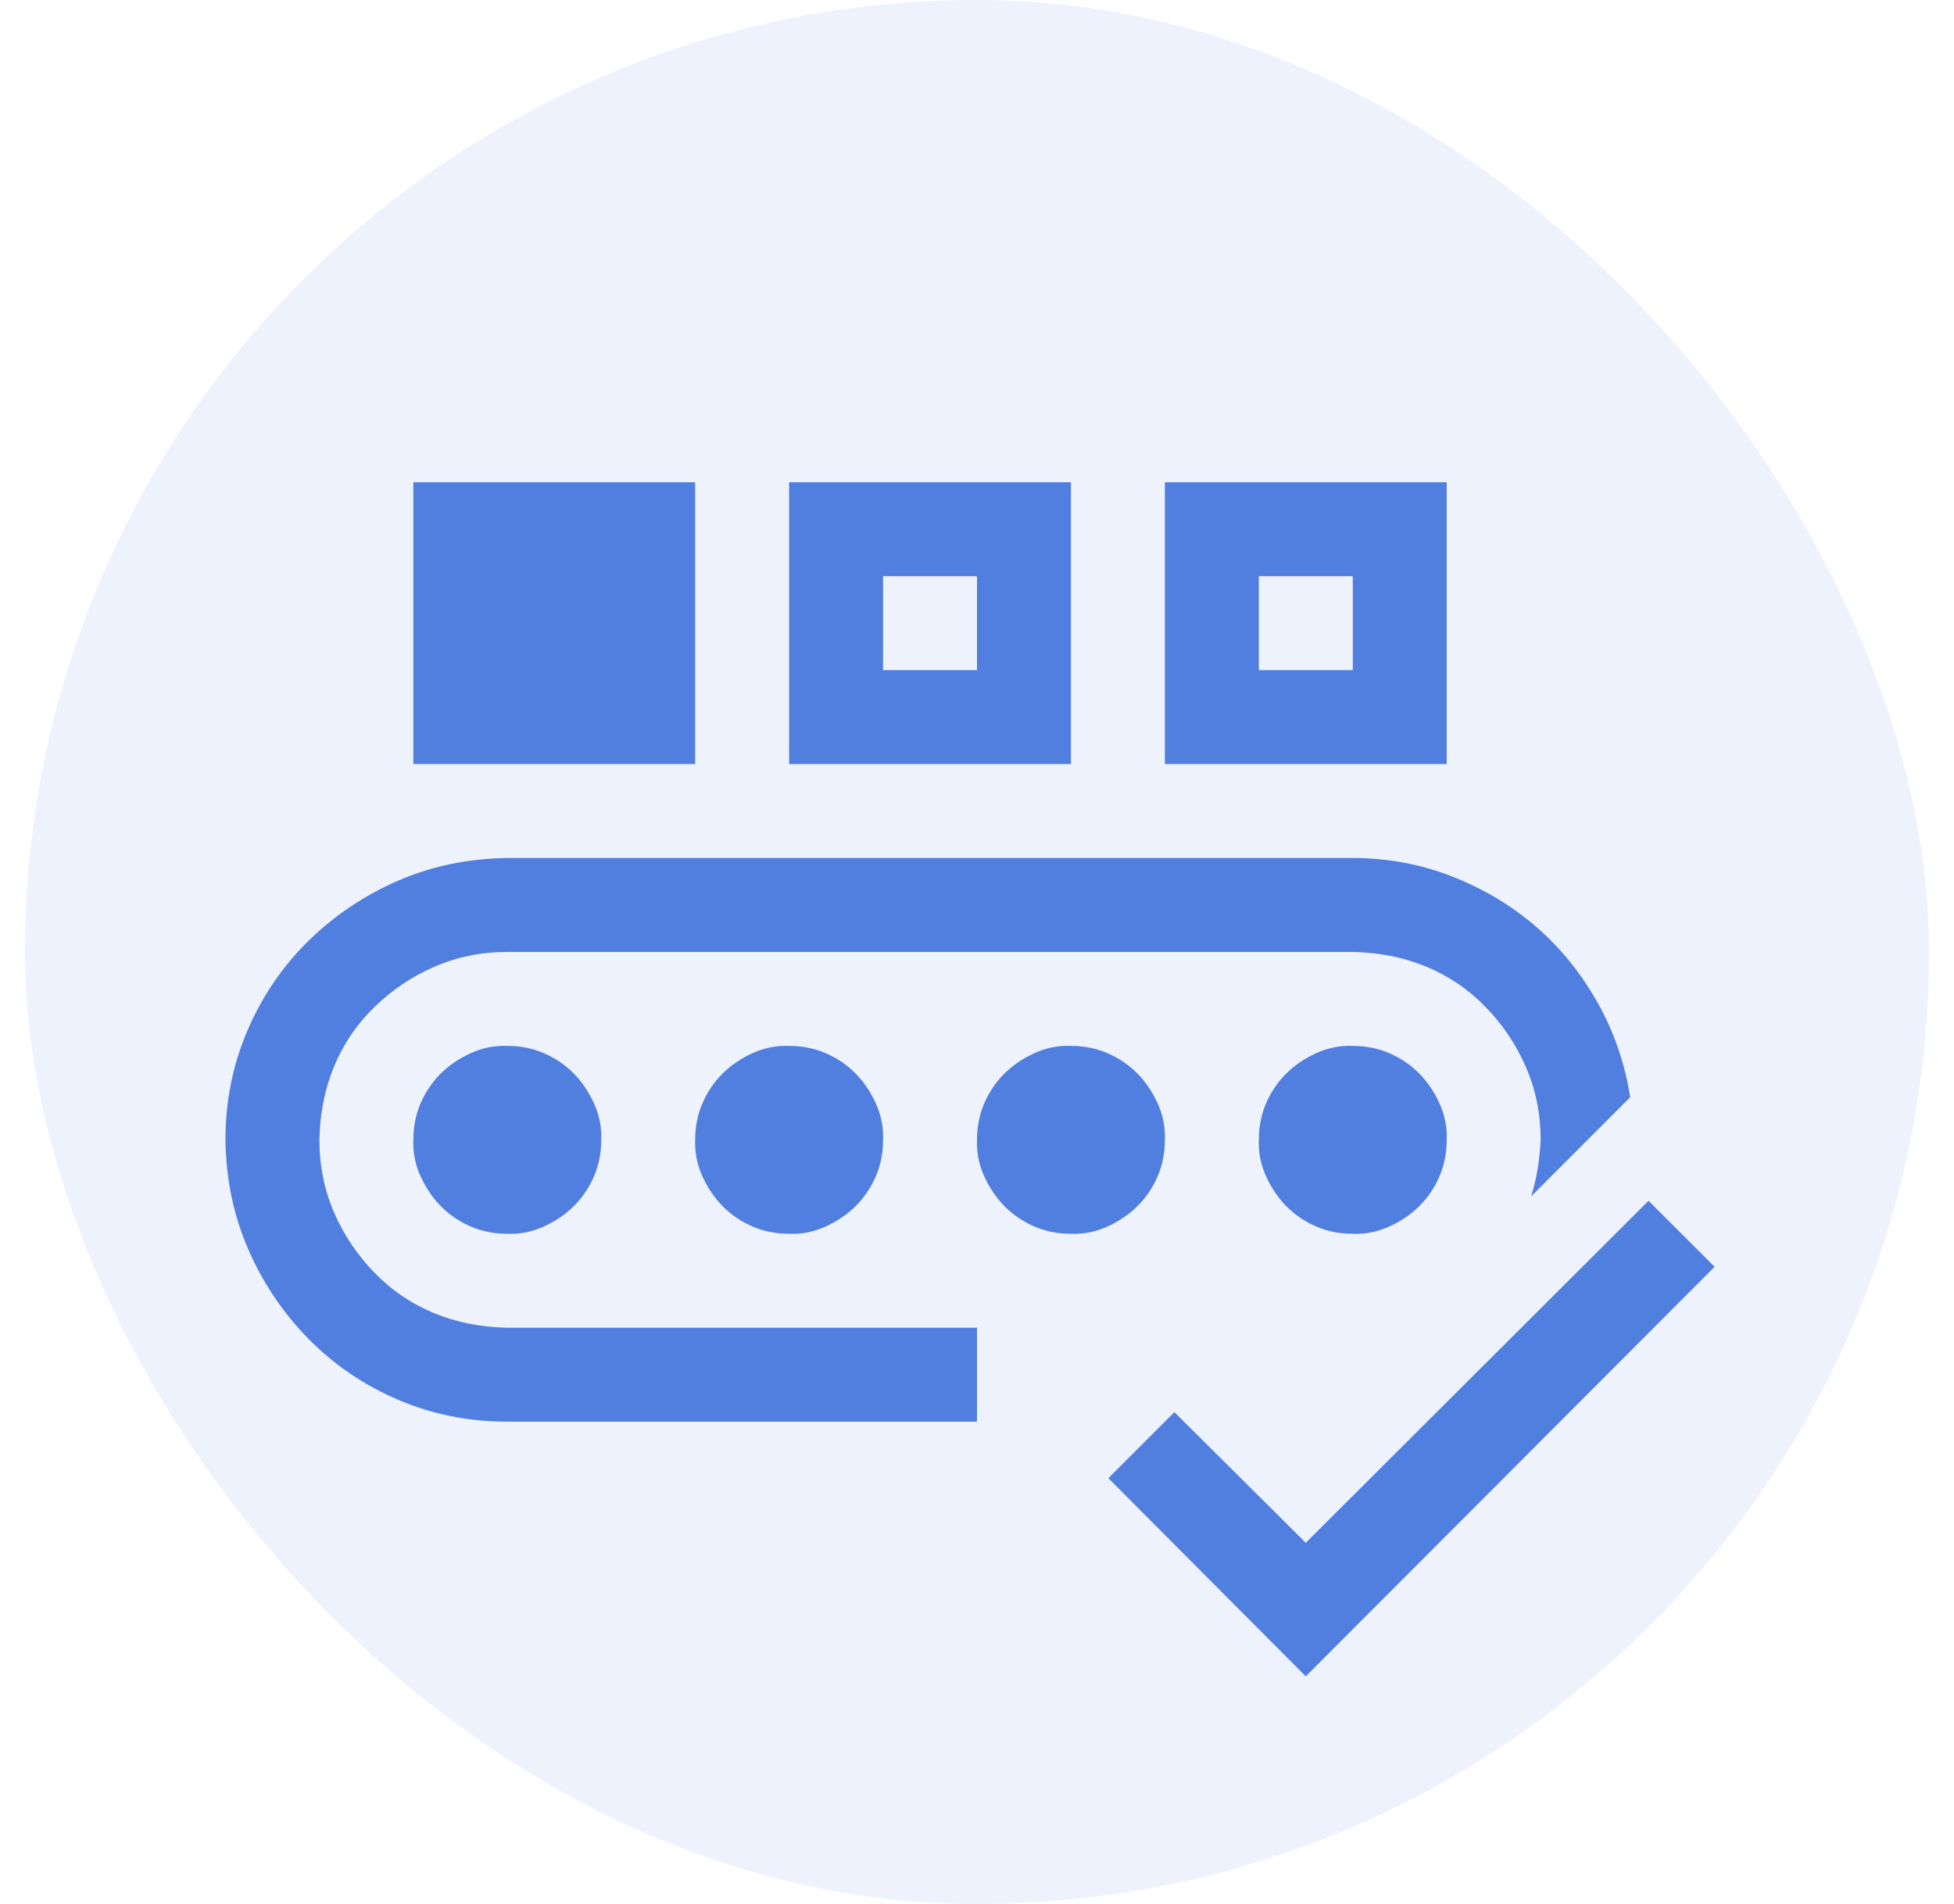 <svg width="39" height="38" viewBox="0 0 39 38" fill="none" xmlns="http://www.w3.org/2000/svg">
<rect x="0.5" width="38" height="38" rx="19" fill="#507FDF" fill-opacity="0.1"/>
<g clip-path="url(#clip0_15512_109838)">
<path d="M13.875 15.25H8.25V9.625H13.875V15.25ZM21.375 15.25H15.75V9.625H21.375V15.25ZM19.5 11.5H17.625V13.375H19.5V11.5ZM28.875 15.25H23.25V9.625H28.875V15.25ZM27 11.5H25.125V13.375H27V11.5ZM25.125 22.75C25.125 22.486 25.174 22.242 25.271 22.018C25.369 21.793 25.501 21.598 25.667 21.432C25.833 21.266 26.033 21.129 26.268 21.021C26.502 20.914 26.746 20.865 27 20.875C27.264 20.875 27.508 20.924 27.732 21.021C27.957 21.119 28.152 21.251 28.318 21.417C28.484 21.583 28.621 21.783 28.729 22.018C28.836 22.252 28.885 22.496 28.875 22.75C28.875 23.014 28.826 23.258 28.729 23.482C28.631 23.707 28.499 23.902 28.333 24.068C28.167 24.234 27.967 24.371 27.732 24.479C27.498 24.586 27.254 24.635 27 24.625C26.736 24.625 26.492 24.576 26.268 24.479C26.043 24.381 25.848 24.249 25.682 24.083C25.516 23.917 25.379 23.717 25.271 23.482C25.164 23.248 25.115 23.004 25.125 22.75ZM8.25 22.75C8.25 22.486 8.299 22.242 8.396 22.018C8.494 21.793 8.626 21.598 8.792 21.432C8.958 21.266 9.158 21.129 9.393 21.021C9.627 20.914 9.871 20.865 10.125 20.875C10.389 20.875 10.633 20.924 10.857 21.021C11.082 21.119 11.277 21.251 11.443 21.417C11.609 21.583 11.746 21.783 11.854 22.018C11.961 22.252 12.01 22.496 12 22.75C12 23.014 11.951 23.258 11.854 23.482C11.756 23.707 11.624 23.902 11.458 24.068C11.292 24.234 11.092 24.371 10.857 24.479C10.623 24.586 10.379 24.635 10.125 24.625C9.861 24.625 9.617 24.576 9.393 24.479C9.168 24.381 8.973 24.249 8.807 24.083C8.641 23.917 8.504 23.717 8.396 23.482C8.289 23.248 8.24 23.004 8.25 22.75ZM13.875 22.75C13.875 22.486 13.924 22.242 14.021 22.018C14.119 21.793 14.251 21.598 14.417 21.432C14.583 21.266 14.783 21.129 15.018 21.021C15.252 20.914 15.496 20.865 15.75 20.875C16.014 20.875 16.258 20.924 16.482 21.021C16.707 21.119 16.902 21.251 17.068 21.417C17.234 21.583 17.371 21.783 17.479 22.018C17.586 22.252 17.635 22.496 17.625 22.75C17.625 23.014 17.576 23.258 17.479 23.482C17.381 23.707 17.249 23.902 17.083 24.068C16.917 24.234 16.717 24.371 16.482 24.479C16.248 24.586 16.004 24.635 15.75 24.625C15.486 24.625 15.242 24.576 15.018 24.479C14.793 24.381 14.598 24.249 14.432 24.083C14.266 23.917 14.129 23.717 14.021 23.482C13.914 23.248 13.865 23.004 13.875 22.75ZM23.25 22.75C23.25 23.014 23.201 23.258 23.104 23.482C23.006 23.707 22.874 23.902 22.708 24.068C22.542 24.234 22.342 24.371 22.107 24.479C21.873 24.586 21.629 24.635 21.375 24.625C21.111 24.625 20.867 24.576 20.643 24.479C20.418 24.381 20.223 24.249 20.057 24.083C19.891 23.917 19.754 23.717 19.646 23.482C19.539 23.248 19.49 23.004 19.5 22.75C19.5 22.486 19.549 22.242 19.646 22.018C19.744 21.793 19.876 21.598 20.042 21.432C20.208 21.266 20.408 21.129 20.643 21.021C20.877 20.914 21.121 20.865 21.375 20.875C21.639 20.875 21.883 20.924 22.107 21.021C22.332 21.119 22.527 21.251 22.693 21.417C22.859 21.583 22.996 21.783 23.104 22.018C23.211 22.252 23.26 22.496 23.25 22.75ZM6.375 22.75C6.375 23.268 6.473 23.751 6.668 24.2C6.863 24.649 7.132 25.05 7.474 25.401C7.815 25.753 8.211 26.021 8.66 26.207C9.109 26.393 9.598 26.49 10.125 26.5H19.5V28.375H10.125C9.354 28.375 8.626 28.229 7.942 27.936C7.259 27.643 6.663 27.237 6.155 26.72C5.647 26.202 5.247 25.606 4.954 24.933C4.661 24.259 4.51 23.531 4.5 22.75C4.5 21.979 4.646 21.251 4.939 20.567C5.232 19.884 5.638 19.288 6.155 18.78C6.673 18.273 7.269 17.872 7.942 17.579C8.616 17.286 9.344 17.135 10.125 17.125H27C27.693 17.125 28.352 17.247 28.977 17.491C29.602 17.735 30.159 18.067 30.648 18.487C31.136 18.907 31.546 19.41 31.878 19.996C32.21 20.582 32.43 21.217 32.537 21.9L30.56 23.878C30.618 23.692 30.662 23.507 30.691 23.321C30.721 23.136 30.74 22.945 30.75 22.75C30.75 22.232 30.652 21.749 30.457 21.3C30.262 20.851 29.993 20.45 29.651 20.099C29.31 19.747 28.914 19.479 28.465 19.293C28.016 19.107 27.527 19.01 27 19H10.125C9.607 19 9.124 19.098 8.675 19.293C8.226 19.488 7.825 19.757 7.474 20.099C7.122 20.44 6.854 20.836 6.668 21.285C6.482 21.734 6.385 22.223 6.375 22.75ZM34.222 25.284L26.062 33.458L22.122 29.503L23.44 28.185L26.062 30.792L32.903 23.966L34.222 25.284Z" fill="#507FDF"/>
</g>
<defs>
<clipPath id="clip0_15512_109838">
<rect width="30" height="30" fill="white" transform="translate(4.5 4)"/>
</clipPath>
</defs>
</svg>

